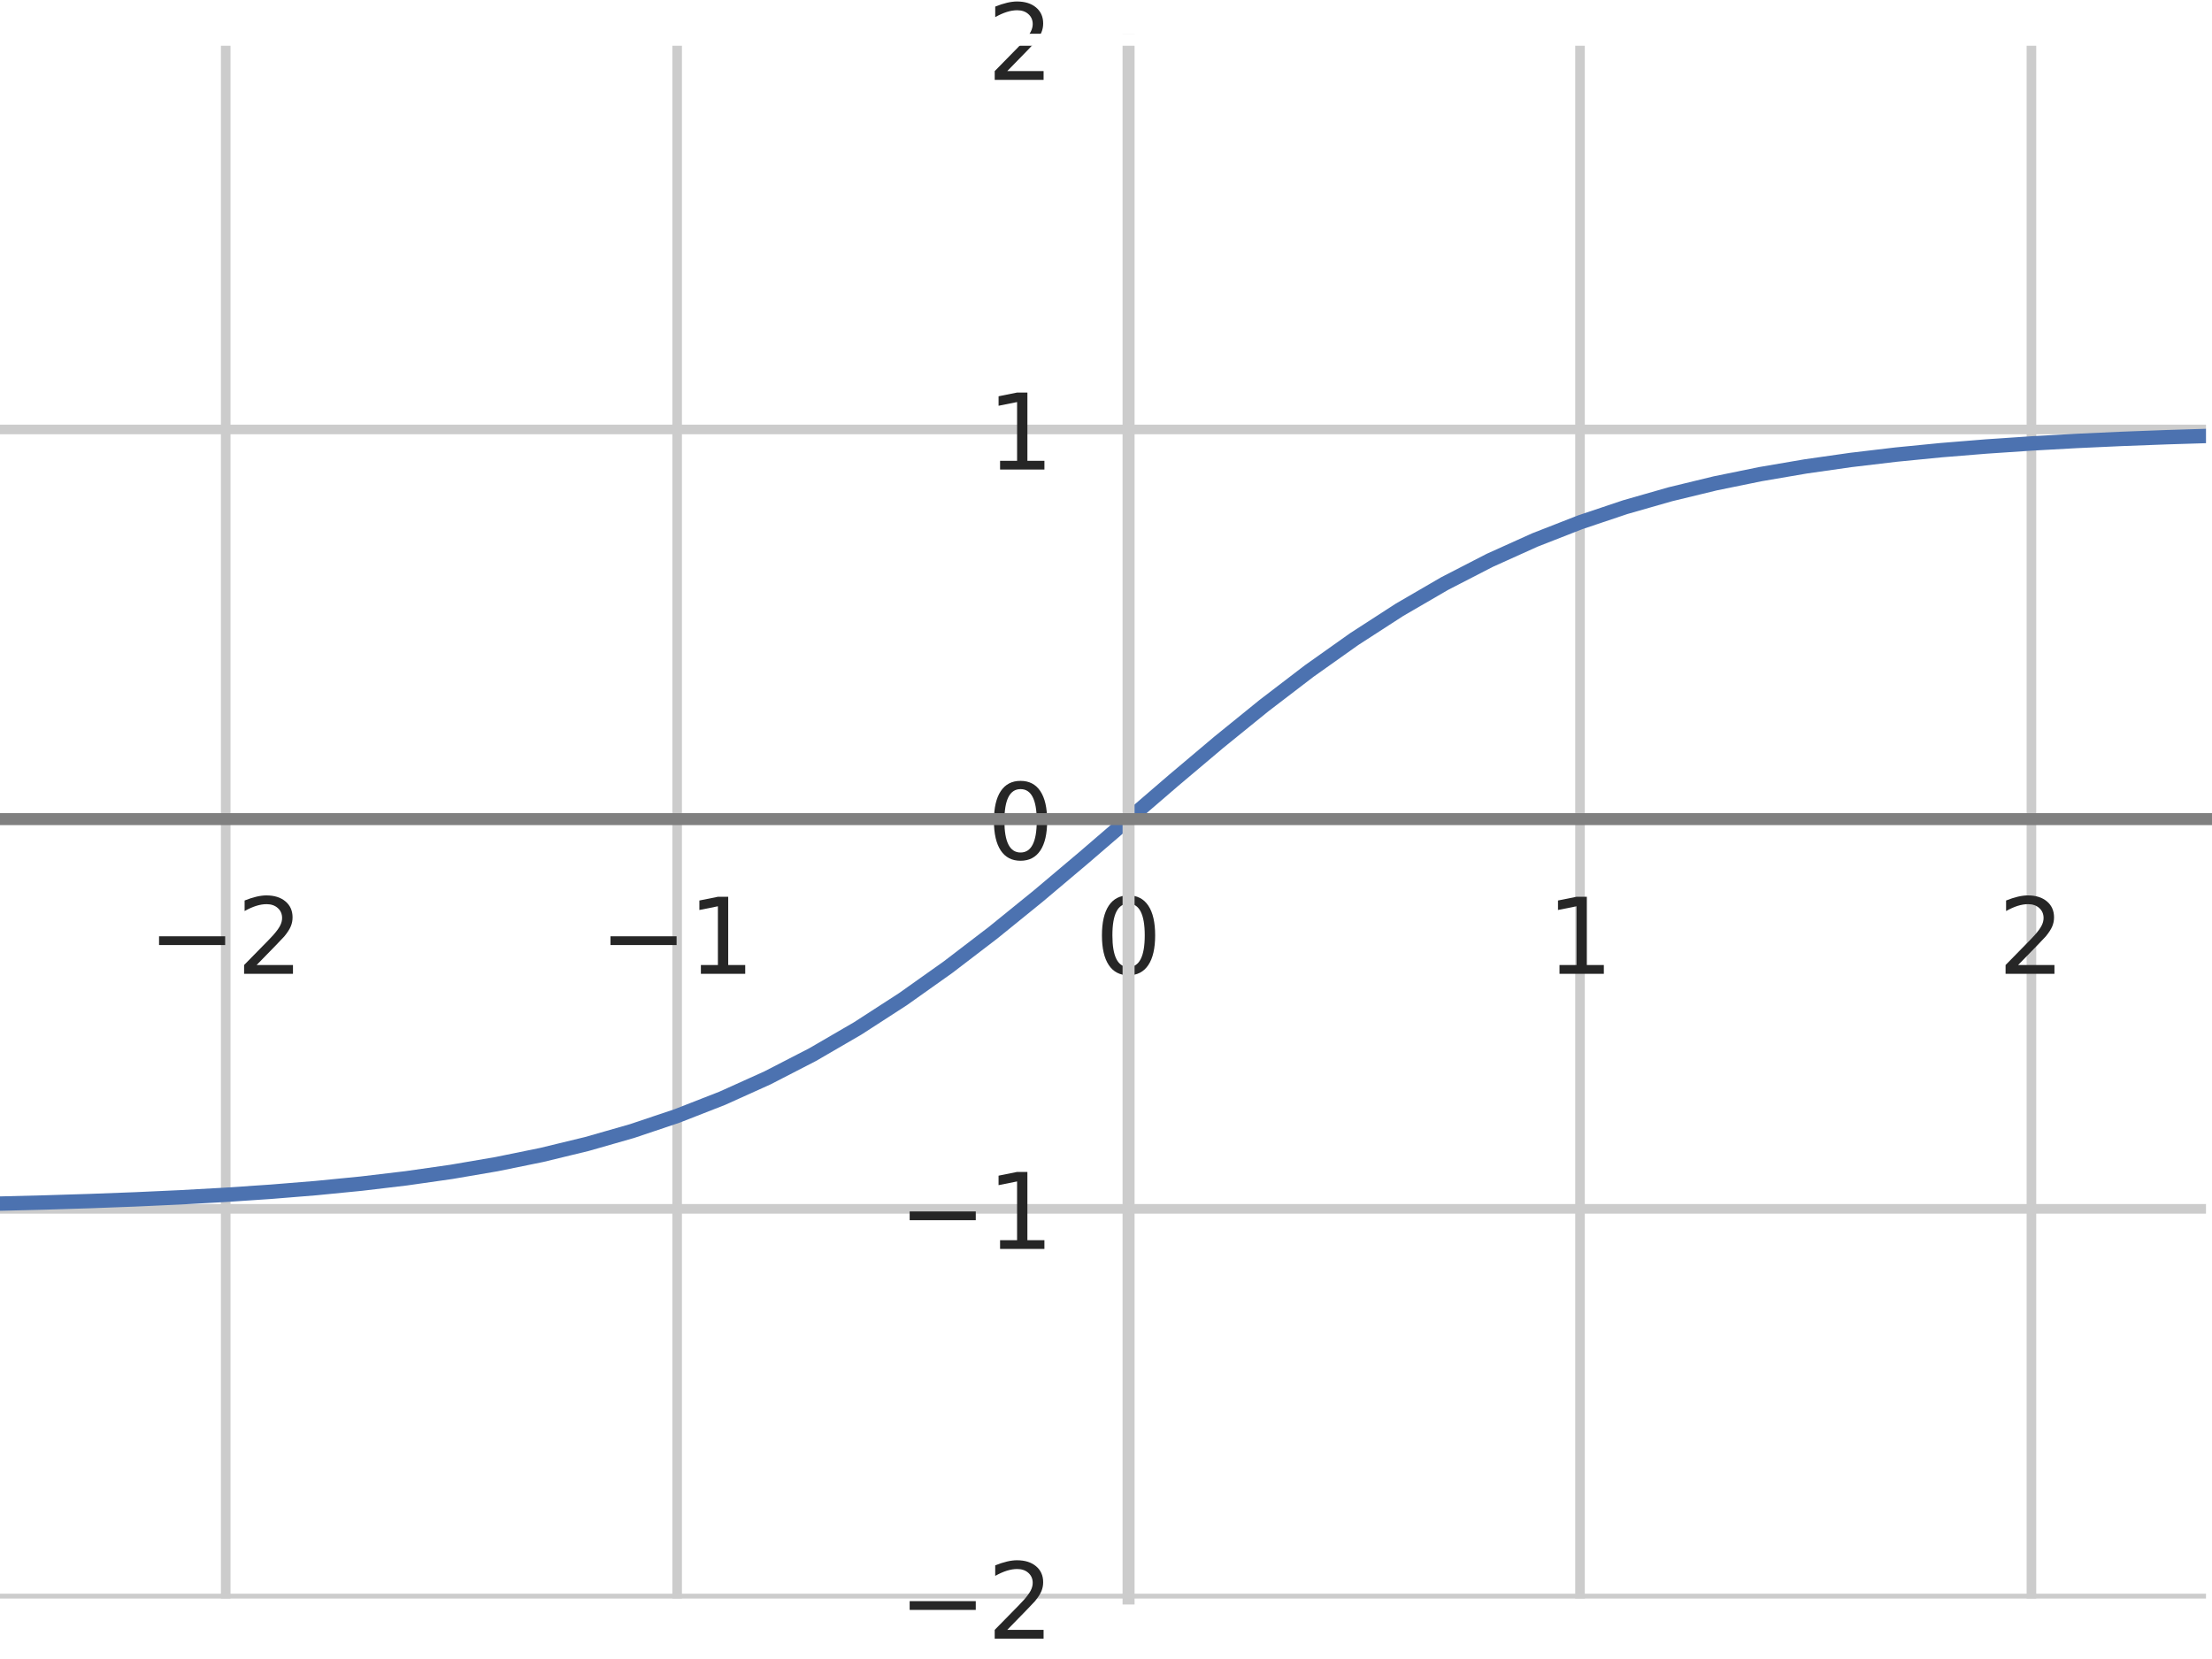 <?xml version="1.0" encoding="utf-8" standalone="no"?>
<!DOCTYPE svg PUBLIC "-//W3C//DTD SVG 1.1//EN"
  "http://www.w3.org/Graphics/SVG/1.1/DTD/svg11.dtd">
<!-- Created with matplotlib (https://matplotlib.org/) -->
<svg height="345.6pt" version="1.1" viewBox="0 0 460.8 345.6" width="460.8pt" xmlns="http://www.w3.org/2000/svg" xmlns:xlink="http://www.w3.org/1999/xlink">
 <defs>
  <style type="text/css">
*{stroke-linecap:butt;stroke-linejoin:round;}
  </style>
 </defs>
 <g id="figure_1">
  <g id="patch_1">
   <path d="M 0 345.6 
L 460.8 345.6 
L 460.8 0 
L 0 0 
z
" style="fill:#ffffff;"/>
  </g>
  <g id="axes_1">
   <g id="patch_2">
    <path d="M 0 333 
L 460.8 333 
L 460.8 8.28 
L 0 8.28 
z
" style="fill:#ffffff;"/>
   </g>
   <g id="matplotlib.axis_1">
    <g id="xtick_1">
     <g id="line2d_1">
      <path clip-path="url(#p24658132d7)" d="M 47.02 333 
L 47.02 8.28 
" style="fill:none;stroke:#cccccc;stroke-linecap:round;stroke-width:2;"/>
     </g>
     <g id="text_1">
      <!-- −2 -->
      <defs>
       <path d="M 10.594 35.5 
L 73.188 35.5 
L 73.188 27.203 
L 10.594 27.203 
z
" id="DejaVuSans-8722"/>
       <path d="M 19.188 8.297 
L 53.609 8.297 
L 53.609 0 
L 7.328 0 
L 7.328 8.297 
Q 12.938 14.109 22.625 23.891 
Q 32.328 33.688 34.812 36.531 
Q 39.547 41.844 41.422 45.531 
Q 43.312 49.219 43.312 52.781 
Q 43.312 58.594 39.234 62.25 
Q 35.156 65.922 28.609 65.922 
Q 23.969 65.922 18.812 64.312 
Q 13.672 62.703 7.812 59.422 
L 7.812 69.391 
Q 13.766 71.781 18.938 73 
Q 24.125 74.219 28.422 74.219 
Q 39.75 74.219 46.484 68.547 
Q 53.219 62.891 53.219 53.422 
Q 53.219 48.922 51.531 44.891 
Q 49.859 40.875 45.406 35.406 
Q 44.188 33.984 37.641 27.219 
Q 31.109 20.453 19.188 8.297 
z
" id="DejaVuSans-50"/>
      </defs>
      <g style="fill:#262626;" transform="translate(30.804 202.857)scale(0.22 -0.22)">
       <use xlink:href="#DejaVuSans-8722"/>
       <use x="83.789" xlink:href="#DejaVuSans-50"/>
      </g>
     </g>
    </g>
    <g id="xtick_2">
     <g id="line2d_2">
      <path clip-path="url(#p24658132d7)" d="M 141.061 333 
L 141.061 8.28 
" style="fill:none;stroke:#cccccc;stroke-linecap:round;stroke-width:2;"/>
     </g>
     <g id="text_2">
      <!-- −1 -->
      <defs>
       <path d="M 12.406 8.297 
L 28.516 8.297 
L 28.516 63.922 
L 10.984 60.406 
L 10.984 69.391 
L 28.422 72.906 
L 38.281 72.906 
L 38.281 8.297 
L 54.391 8.297 
L 54.391 0 
L 12.406 0 
z
" id="DejaVuSans-49"/>
      </defs>
      <g style="fill:#262626;" transform="translate(124.845 202.857)scale(0.22 -0.22)">
       <use xlink:href="#DejaVuSans-8722"/>
       <use x="83.789" xlink:href="#DejaVuSans-49"/>
      </g>
     </g>
    </g>
    <g id="xtick_3">
     <g id="line2d_3">
      <path clip-path="url(#p24658132d7)" d="M 235.102 333 
L 235.102 8.28 
" style="fill:none;stroke:#cccccc;stroke-linecap:round;stroke-width:2;"/>
     </g>
     <g id="text_3">
      <!-- 0 -->
      <defs>
       <path d="M 31.781 66.406 
Q 24.172 66.406 20.328 58.906 
Q 16.5 51.422 16.5 36.375 
Q 16.5 21.391 20.328 13.891 
Q 24.172 6.391 31.781 6.391 
Q 39.453 6.391 43.281 13.891 
Q 47.125 21.391 47.125 36.375 
Q 47.125 51.422 43.281 58.906 
Q 39.453 66.406 31.781 66.406 
z
M 31.781 74.219 
Q 44.047 74.219 50.516 64.516 
Q 56.984 54.828 56.984 36.375 
Q 56.984 17.969 50.516 8.266 
Q 44.047 -1.422 31.781 -1.422 
Q 19.531 -1.422 13.062 8.266 
Q 6.594 17.969 6.594 36.375 
Q 6.594 54.828 13.062 64.516 
Q 19.531 74.219 31.781 74.219 
z
" id="DejaVuSans-48"/>
      </defs>
      <g style="fill:#262626;" transform="translate(228.103 202.857)scale(0.22 -0.22)">
       <use xlink:href="#DejaVuSans-48"/>
      </g>
     </g>
    </g>
    <g id="xtick_4">
     <g id="line2d_4">
      <path clip-path="url(#p24658132d7)" d="M 329.143 333 
L 329.143 8.28 
" style="fill:none;stroke:#cccccc;stroke-linecap:round;stroke-width:2;"/>
     </g>
     <g id="text_4">
      <!-- 1 -->
      <g style="fill:#262626;" transform="translate(322.144 202.857)scale(0.22 -0.22)">
       <use xlink:href="#DejaVuSans-49"/>
      </g>
     </g>
    </g>
    <g id="xtick_5">
     <g id="line2d_5">
      <path clip-path="url(#p24658132d7)" d="M 423.184 333 
L 423.184 8.28 
" style="fill:none;stroke:#cccccc;stroke-linecap:round;stroke-width:2;"/>
     </g>
     <g id="text_5">
      <!-- 2 -->
      <g style="fill:#262626;" transform="translate(416.185 202.857)scale(0.22 -0.22)">
       <use xlink:href="#DejaVuSans-50"/>
      </g>
     </g>
    </g>
   </g>
   <g id="matplotlib.axis_2">
    <g id="ytick_1">
     <g id="line2d_6">
      <path clip-path="url(#p24658132d7)" d="M 0 333 
L 460.8 333 
" style="fill:none;stroke:#cccccc;stroke-linecap:round;stroke-width:2;"/>
     </g>
     <g id="text_6">
      <!-- −2 -->
      <g style="fill:#262626;" transform="translate(187.169 341.358)scale(0.22 -0.22)">
       <use xlink:href="#DejaVuSans-8722"/>
       <use x="83.789" xlink:href="#DejaVuSans-50"/>
      </g>
     </g>
    </g>
    <g id="ytick_2">
     <g id="line2d_7">
      <path clip-path="url(#p24658132d7)" d="M 0 251.82 
L 460.8 251.82 
" style="fill:none;stroke:#cccccc;stroke-linecap:round;stroke-width:2;"/>
     </g>
     <g id="text_7">
      <!-- −1 -->
      <g style="fill:#262626;" transform="translate(187.169 260.178)scale(0.22 -0.22)">
       <use xlink:href="#DejaVuSans-8722"/>
       <use x="83.789" xlink:href="#DejaVuSans-49"/>
      </g>
     </g>
    </g>
    <g id="ytick_3">
     <g id="line2d_8">
      <path clip-path="url(#p24658132d7)" d="M 0 170.64 
L 460.8 170.64 
" style="fill:none;stroke:#cccccc;stroke-linecap:round;stroke-width:2;"/>
     </g>
     <g id="text_8">
      <!-- 0 -->
      <g style="fill:#262626;" transform="translate(205.605 178.998)scale(0.22 -0.22)">
       <use xlink:href="#DejaVuSans-48"/>
      </g>
     </g>
    </g>
    <g id="ytick_4">
     <g id="line2d_9">
      <path clip-path="url(#p24658132d7)" d="M 0 89.46 
L 460.8 89.46 
" style="fill:none;stroke:#cccccc;stroke-linecap:round;stroke-width:2;"/>
     </g>
     <g id="text_9">
      <!-- 1 -->
      <g style="fill:#262626;" transform="translate(205.605 97.818)scale(0.22 -0.22)">
       <use xlink:href="#DejaVuSans-49"/>
      </g>
     </g>
    </g>
    <g id="ytick_5">
     <g id="line2d_10">
      <path clip-path="url(#p24658132d7)" d="M 0 8.28 
L 460.8 8.28 
" style="fill:none;stroke:#cccccc;stroke-linecap:round;stroke-width:2;"/>
     </g>
     <g id="text_10">
      <!-- 2 -->
      <g style="fill:#262626;" transform="translate(205.605 16.638)scale(0.22 -0.22)">
       <use xlink:href="#DejaVuSans-50"/>
      </g>
     </g>
    </g>
   </g>
   <g id="line2d_11">
    <path clip-path="url(#p24658132d7)" d="M -0 250.733 
L 9.404 250.495 
L 18.808 250.204 
L 28.212 249.851 
L 37.616 249.421 
L 47.02 248.9 
L 56.424 248.267 
L 65.829 247.502 
L 75.233 246.577 
L 84.637 245.461 
L 94.041 244.12 
L 103.445 242.513 
L 112.849 240.595 
L 122.253 238.316 
L 131.657 235.625 
L 141.061 232.466 
L 150.465 228.789 
L 159.869 224.547 
L 169.273 219.703 
L 178.678 214.238 
L 188.082 208.155 
L 197.486 201.484 
L 206.89 194.289 
L 216.294 186.663 
L 225.698 178.731 
L 235.102 170.64 
L 244.506 162.549 
L 253.91 154.617 
L 263.314 146.991 
L 272.718 139.796 
L 282.122 133.125 
L 291.527 127.042 
L 300.931 121.577 
L 310.335 116.733 
L 319.739 112.491 
L 329.143 108.814 
L 338.547 105.655 
L 347.951 102.964 
L 357.355 100.685 
L 366.759 98.767 
L 376.163 97.16 
L 385.567 95.819 
L 394.971 94.703 
L 404.376 93.778 
L 413.78 93.013 
L 423.184 92.38 
L 432.588 91.859 
L 441.992 91.429 
L 451.396 91.076 
L 460.8 90.785 
" style="fill:none;stroke:#4c72b0;stroke-linecap:round;stroke-width:3;"/>
   </g>
   <g id="patch_3">
    <path d="M 235.102 333 
L 235.102 8.28 
" style="fill:none;stroke:#cccccc;stroke-linecap:square;stroke-linejoin:miter;stroke-width:2.5;"/>
   </g>
   <g id="patch_4">
    <path d="M 460.8 333 
L 460.8 8.28 
" style="fill:none;stroke:#ffffff;stroke-linecap:square;stroke-linejoin:miter;stroke-width:2.5;"/>
   </g>
   <g id="patch_5">
    <path d="M -0 170.64 
L 460.8 170.64 
" style="fill:none;stroke:#808080;stroke-linecap:square;stroke-linejoin:miter;stroke-width:2.5;"/>
   </g>
   <g id="patch_6">
    <path d="M -0 8.28 
L 460.8 8.28 
" style="fill:none;stroke:#ffffff;stroke-linecap:square;stroke-linejoin:miter;stroke-width:2.5;"/>
   </g>
  </g>
 </g>
 <defs>
  <clipPath id="p24658132d7">
   <rect height="324.72" width="460.8" x="0" y="8.28"/>
  </clipPath>
 </defs>
</svg>
